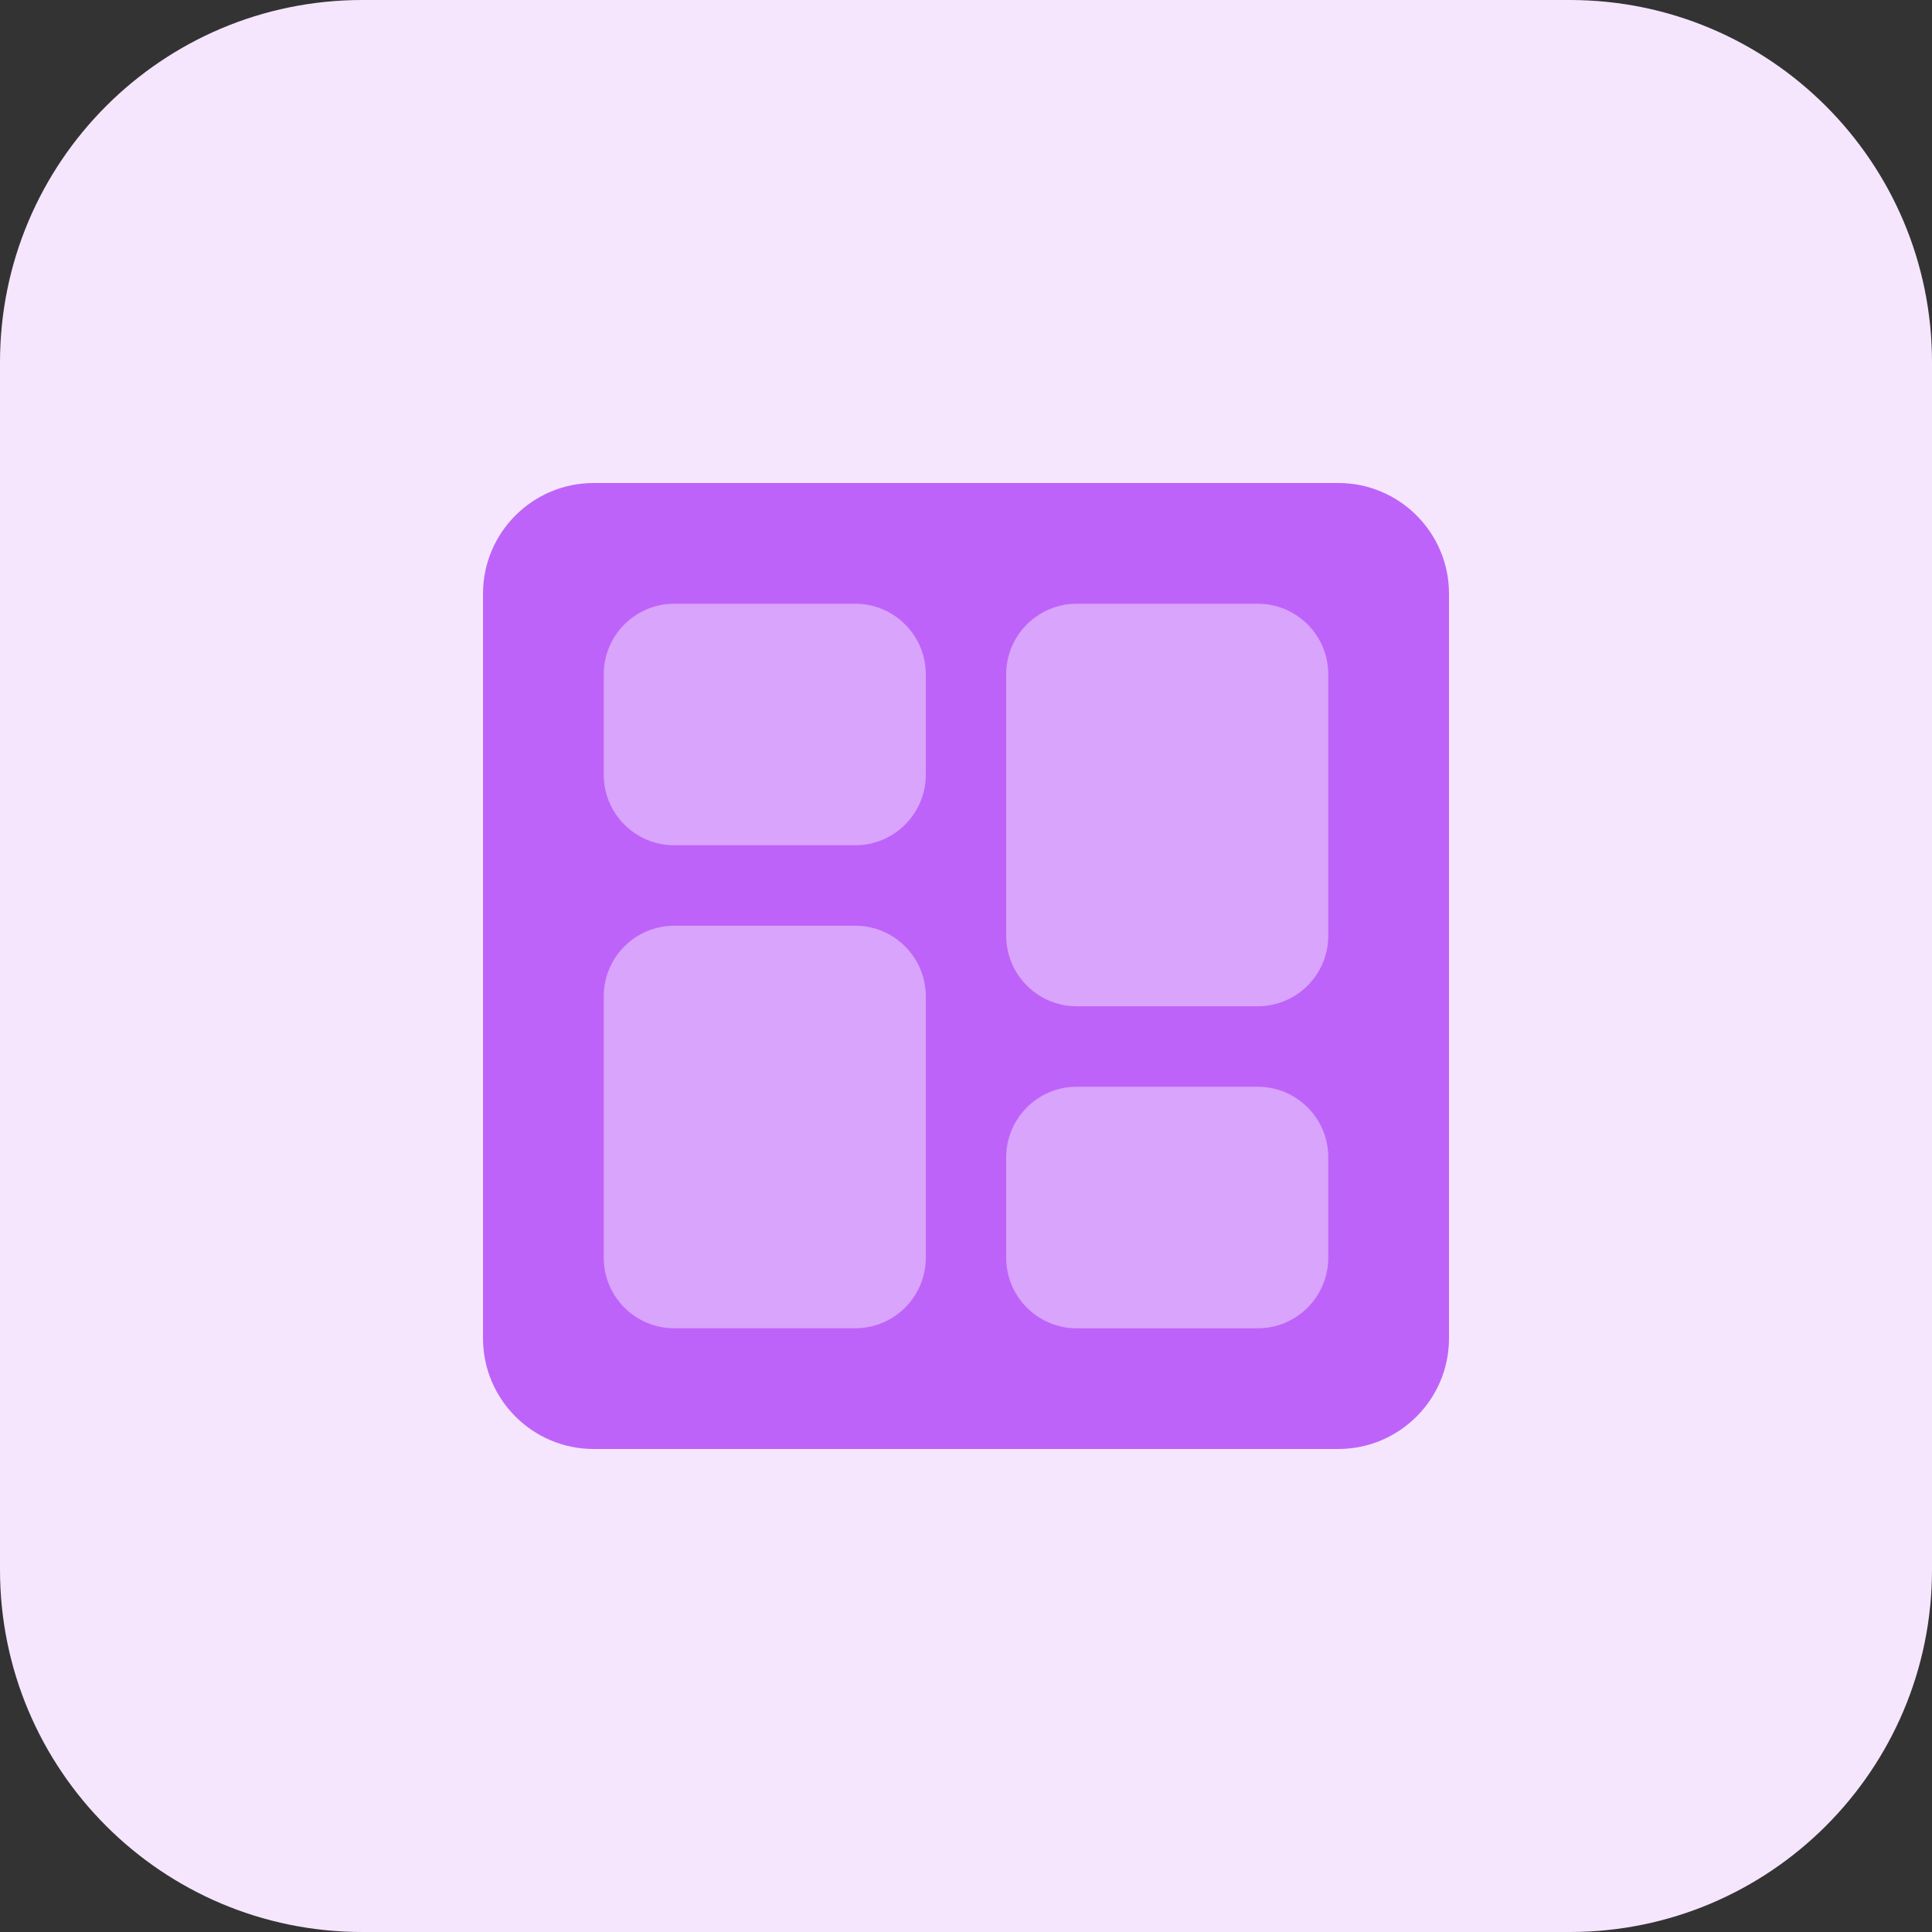 <svg enable-background="new 0 0 32 32" height="512" viewBox="0 0 32 32" width="512" xmlns="http://www.w3.org/2000/svg"><rect x="0" y="0" width="32" height="32" fill="#333333" stroke="none"/><path d="m26 32h-20c-3.314 0-6-2.686-6-6v-20c0-3.314 2.686-6 6-6h20c3.314 0 6 2.686 6 6v20c0 3.314-2.686 6-6 6z" fill="#f5e6fe"/><path d="m22.167 8h-12.334c-1.011 0-1.833.822-1.833 1.833v12.333c0 1.012.822 1.834 1.833 1.834h12.333c1.012 0 1.834-.822 1.834-1.833v-12.334c0-1.011-.822-1.833-1.833-1.833z" fill="#be63f9"/><g fill="#d9a4fc"><path d="m14.167 10h-3c-.644 0-1.167.523-1.167 1.167v1.667c0 .643.523 1.166 1.167 1.166h3c.643 0 1.167-.523 1.167-1.167v-1.667c-.001-.643-.524-1.166-1.167-1.166z"/><path d="m14.167 15.333h-3c-.644 0-1.167.524-1.167 1.167v4.333c0 .644.523 1.167 1.167 1.167h3c.643 0 1.167-.523 1.167-1.167v-4.333c-.001-.643-.524-1.167-1.167-1.167z"/><path d="m20.833 10h-3c-.643 0-1.167.523-1.167 1.167v4.333c0 .643.523 1.167 1.167 1.167h3c.643 0 1.167-.523 1.167-1.167v-4.333c0-.644-.523-1.167-1.167-1.167z"/><path d="m20.833 18h-3c-.643 0-1.167.523-1.167 1.167v1.667c0 .643.523 1.167 1.167 1.167h3c.644-.001 1.167-.524 1.167-1.168v-1.667c0-.643-.523-1.166-1.167-1.166z"/></g></svg>